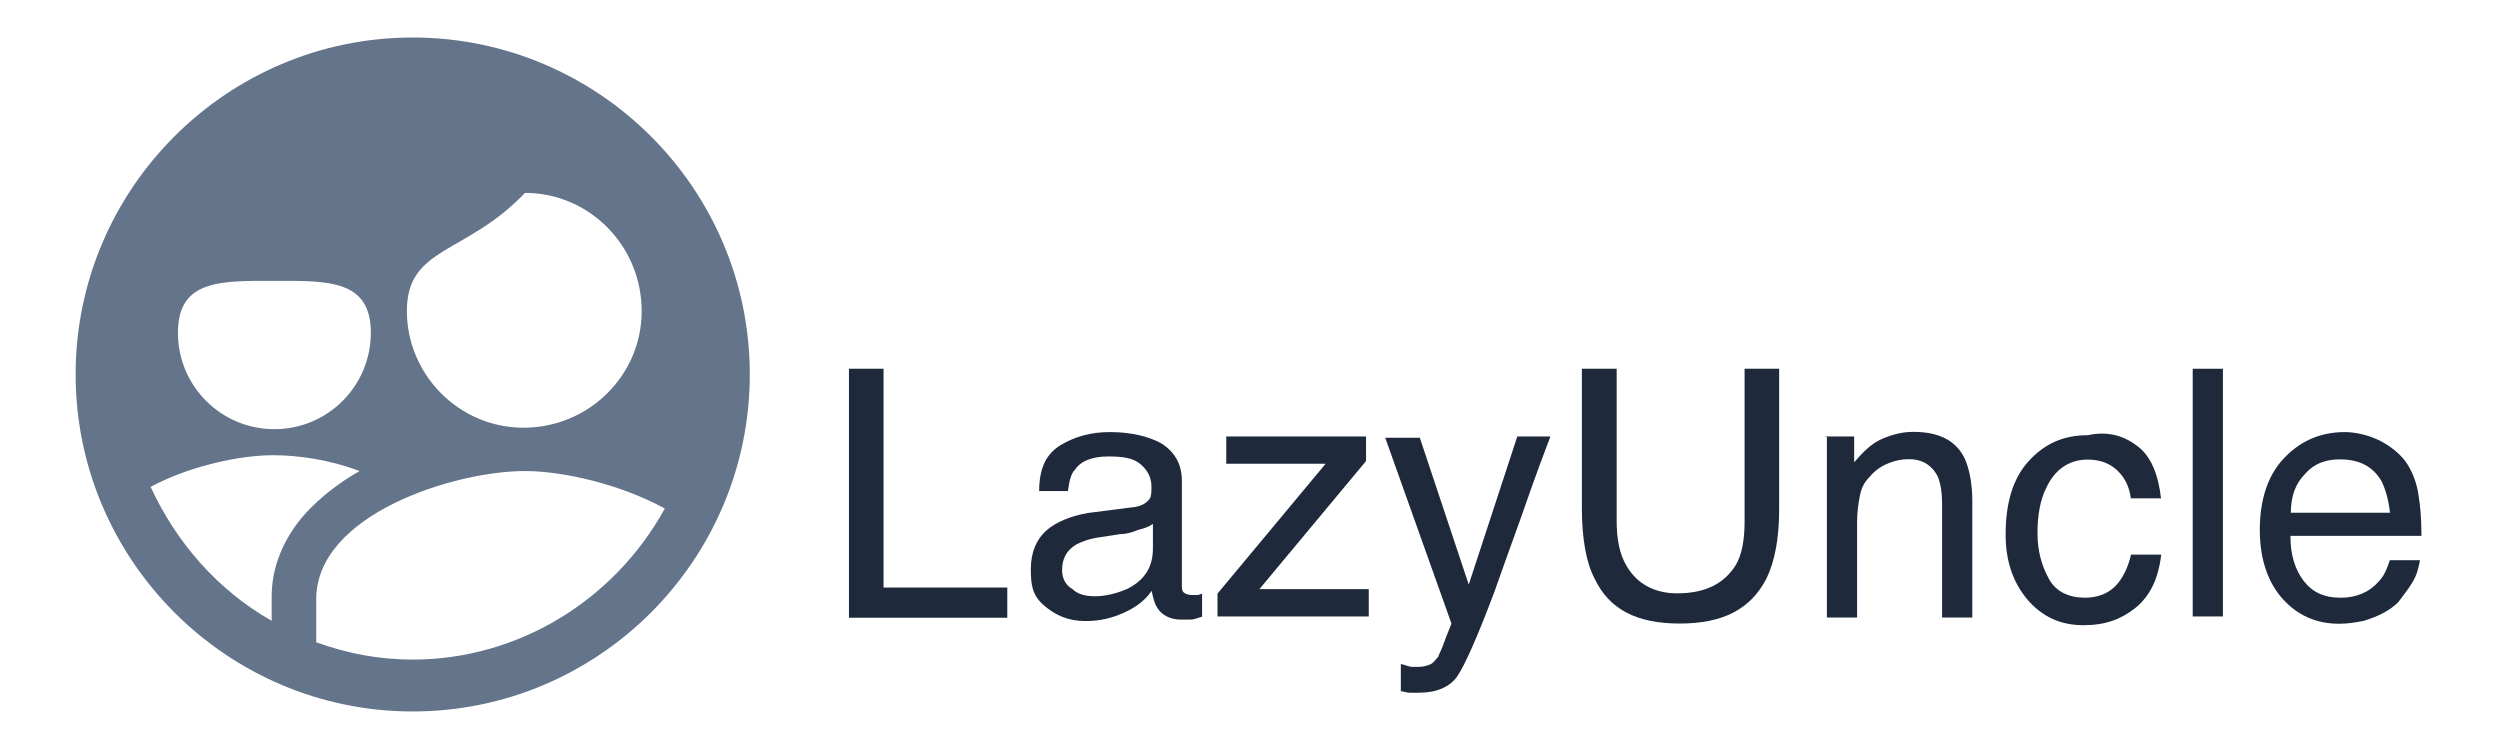 <?xml version="1.0" encoding="utf-8"?>
<!-- Generator: Adobe Illustrator 26.0.3, SVG Export Plug-In . SVG Version: 6.00 Build 0)  -->
<svg version="1.1" id="Layer_1" xmlns="http://www.w3.org/2000/svg" xmlns:xlink="http://www.w3.org/1999/xlink" x="0px" y="0px"
	 viewBox="0 0 1200 359.5" style="enable-background:new 0 0 1200 359.5;" xml:space="preserve">
<style type="text/css">
	.st0{fill:#64748B;}
	.st1{enable-background:new    ;}
	.st2{fill:#1E293B;}
</style>
<g>
	<g id="svg_5">
		<path id="svg_4" class="st0" d="M198.1,18C108.9,18,36.3,90.6,36.3,179.7s72.6,161.8,161.8,161.8s161.8-72.6,161.8-161.8
			S287.2,18,198.1,18z M252,92.6c31.1,0,56,25.6,56,56.7s-25.6,56-56.7,56s-56-25.6-56-56C195.3,118.2,223.6,122.4,252,92.6
			L252,92.6z M131.7,134.8c25.6,0,46.3-0.7,46.3,24.9S157.3,206,131.7,206s-46.3-20.7-46.3-46.3S106.1,134.8,131.7,134.8
			L131.7,134.8z M72.3,233.7c19.4-10.4,43.6-15.2,58.8-15.2c11.8,0,27,2.1,41.5,7.6c-9.7,5.5-18.7,12.4-26.3,20.7
			c-10.4,11.8-15.9,25.6-15.9,39.4v11.8C104.7,283.4,84.7,260.6,72.3,233.7L72.3,233.7z M198.1,316.6c-15.9,0-31.1-2.8-46.3-8.3
			v-20.7c0-40.8,66.4-61.5,100.2-61.5c18,0,45.6,6.2,67.1,18C294.8,288.3,248.5,316.6,198.1,316.6L198.1,316.6z"/>
	</g>
	<g class="st1">
		<path class="st2" d="M408.2,177h15.9V282h59.4v14.5h-76V177H408.2z"/>
		<path class="st2" d="M545.1,243.3c3.5-0.7,5.5-2.1,6.9-4.1c0.7-1.4,0.7-3.5,0.7-5.5c0-4.8-2.1-8.3-5.5-11.1
			c-3.5-2.8-8.3-3.5-15.2-3.5c-7.6,0-13.1,2.1-15.9,6.2c-2.1,2.1-2.8,5.5-3.5,10.4h-13.8c0-11.1,3.5-18,10.4-22.1
			c6.9-4.1,14.5-6.2,23.5-6.2c10.4,0,18.7,2.1,24.9,5.5c6.2,4.1,9.7,9.7,9.7,18v49.8c0,1.4,0,2.8,0.7,3.5c0.7,0.7,2.1,1.4,4.1,1.4
			c0.7,0,1.4,0,2.1,0c0.7,0,1.4,0,2.8-0.7v11.1c-2.1,0.7-4.1,1.4-5.5,1.4c-1.4,0-2.8,0-4.8,0c-4.8,0-9-2.1-11.1-5.5
			c-1.4-2.1-2.1-4.8-2.8-8.3c-2.8,4.1-6.9,7.6-13.1,10.4c-6.2,2.8-11.8,4.1-18.7,4.1c-8.3,0-14.5-2.8-20-7.6s-6.2-9.7-6.2-17.3
			c0-8.3,2.8-14.5,7.6-18.7c4.8-4.1,11.8-6.9,20-8.3L545.1,243.3z M514.7,282.7c2.8,2.8,6.9,3.5,11.1,3.5c4.8,0,10.4-1.4,15.2-3.5
			c8.3-4.1,12.4-10.4,12.4-19.4v-11.8c-2.1,1.4-4.1,2.1-6.9,2.8c-3.5,1.4-6.2,2.1-9,2.1l-9,1.4c-5.5,0.7-9,2.1-11.8,3.5
			c-4.8,2.8-6.9,6.9-6.9,12.4C509.8,277.2,511.2,280.7,514.7,282.7z"/>
		<path class="st2" d="M584.5,284.8l51.8-62.2h-47.7v-13.1h67.1v11.8l-51.2,61.5h52.5v13.1h-72.6V284.8z"/>
		<path class="st2" d="M728.3,209.5h15.9c-2.1,5.5-6.9,18-13.8,38c-5.5,15.2-9.7,27-13.1,36.6c-8.3,22.1-14.5,35.9-18,40.8
			c-3.5,4.8-9.7,7.6-18,7.6c-2.1,0-3.5,0-4.8,0c-1.4,0-2.8-0.7-4.1-0.7v-13.1c2.8,0.7,4.1,1.4,5.5,1.4c1.4,0,2.1,0,2.8,0
			c2.8,0,4.8-0.7,6.2-1.4c1.4-0.7,2.1-2.1,3.5-3.5c0-0.7,1.4-2.8,2.8-6.9c1.4-4.1,2.8-6.9,3.5-9l-31.8-89.2h16.6l23.5,70.5
			L728.3,209.5z"/>
		<path class="st2" d="M776,177v73.3c0,8.3,1.4,15.9,4.8,21.4c4.8,8.3,13.1,13.1,24.2,13.1c13.8,0,22.8-4.8,28.3-13.8
			c2.8-4.8,4.1-11.8,4.1-20.7V177h16.6V244c0,14.5-2.1,25.6-6.2,33.9c-7.6,14.5-20.7,21.4-41.5,21.4s-33.9-6.9-40.8-21.4
			c-4.1-7.6-6.2-19.4-6.2-33.9V177H776z"/>
		<path class="st2" d="M876.2,209.5H890v12.4c4.1-4.8,8.3-9,13.1-11.1c4.8-2.1,9.7-3.5,15.2-3.5c12.4,0,20.7,4.1,24.9,13.1
			c2.1,4.8,3.5,11.8,3.5,20v56h-14.5v-54.6c0-5.5-0.7-9.7-2.1-13.1c-2.8-5.5-7.6-8.3-13.8-8.3c-3.5,0-6.2,0.7-8.3,1.4
			c-4.1,1.4-7.6,3.5-10.4,6.9c-2.8,2.8-4.1,5.5-4.8,9c-0.7,3.5-1.4,7.6-1.4,13.1v45.6h-14.5v-87.1H876.2z"/>
		<path class="st2" d="M1026.2,214.3c6.2,4.8,9.7,13.1,11.1,24.9h-14.5c-0.7-5.5-2.8-9.7-6.2-13.1c-3.5-3.5-8.3-5.5-14.5-5.5
			c-9,0-15.9,4.8-20,13.8c-2.8,5.5-4.1,13.1-4.1,21.4c0,9,2.1,15.9,5.5,22.1s9.7,9,17.3,9c6.2,0,11.1-2.1,14.5-5.5
			c3.5-3.5,6.2-9,7.6-15.2h14.5c-1.4,11.8-5.5,20-12.4,25.6c-6.9,5.5-14.5,8.3-24.9,8.3c-11.1,0-20-4.1-27-12.4
			s-10.4-18.7-10.4-31.1c0-15.2,3.5-27,11.1-35.3c7.6-8.3,16.6-12.4,28.3-12.4C1012.4,206.7,1020,209.5,1026.2,214.3z"/>
		<path class="st2" d="M1052.5,177h14.5v118.9h-14.5V177z"/>
		<path class="st2" d="M1142.3,211.5c5.5,2.8,10.4,6.9,13.1,11.1s4.8,9.7,5.5,15.2c0.7,4.1,1.4,10.4,1.4,19.4h-62.9
			c0,9,2.1,15.9,6.2,21.4s9.7,8.3,18,8.3c7.6,0,13.8-2.8,18-7.6c2.8-2.8,4.1-6.2,5.5-10.4h14.5c-0.7,3.5-1.4,6.9-3.5,10.4
			c-2.1,3.5-4.8,6.9-6.9,9.7c-4.1,4.1-9.7,6.9-16.6,9c-3.5,0.7-7.6,1.4-11.8,1.4c-11.1,0-20-4.1-27-11.8
			c-6.9-7.6-11.1-18.7-11.1-33.2c0-13.8,3.5-25.6,11.1-33.9c7.6-8.3,17.3-13.1,29.7-13.1C1130.6,207.4,1136.8,208.8,1142.3,211.5z
			 M1147.2,246.1c-0.7-6.2-2.1-11.1-4.1-15.2c-4.1-6.9-10.4-10.4-20-10.4c-6.9,0-12.4,2.1-16.6,6.9c-4.8,4.8-6.9,11.1-6.9,18.7
			H1147.2z"/>
	</g>
</g>
</svg>
